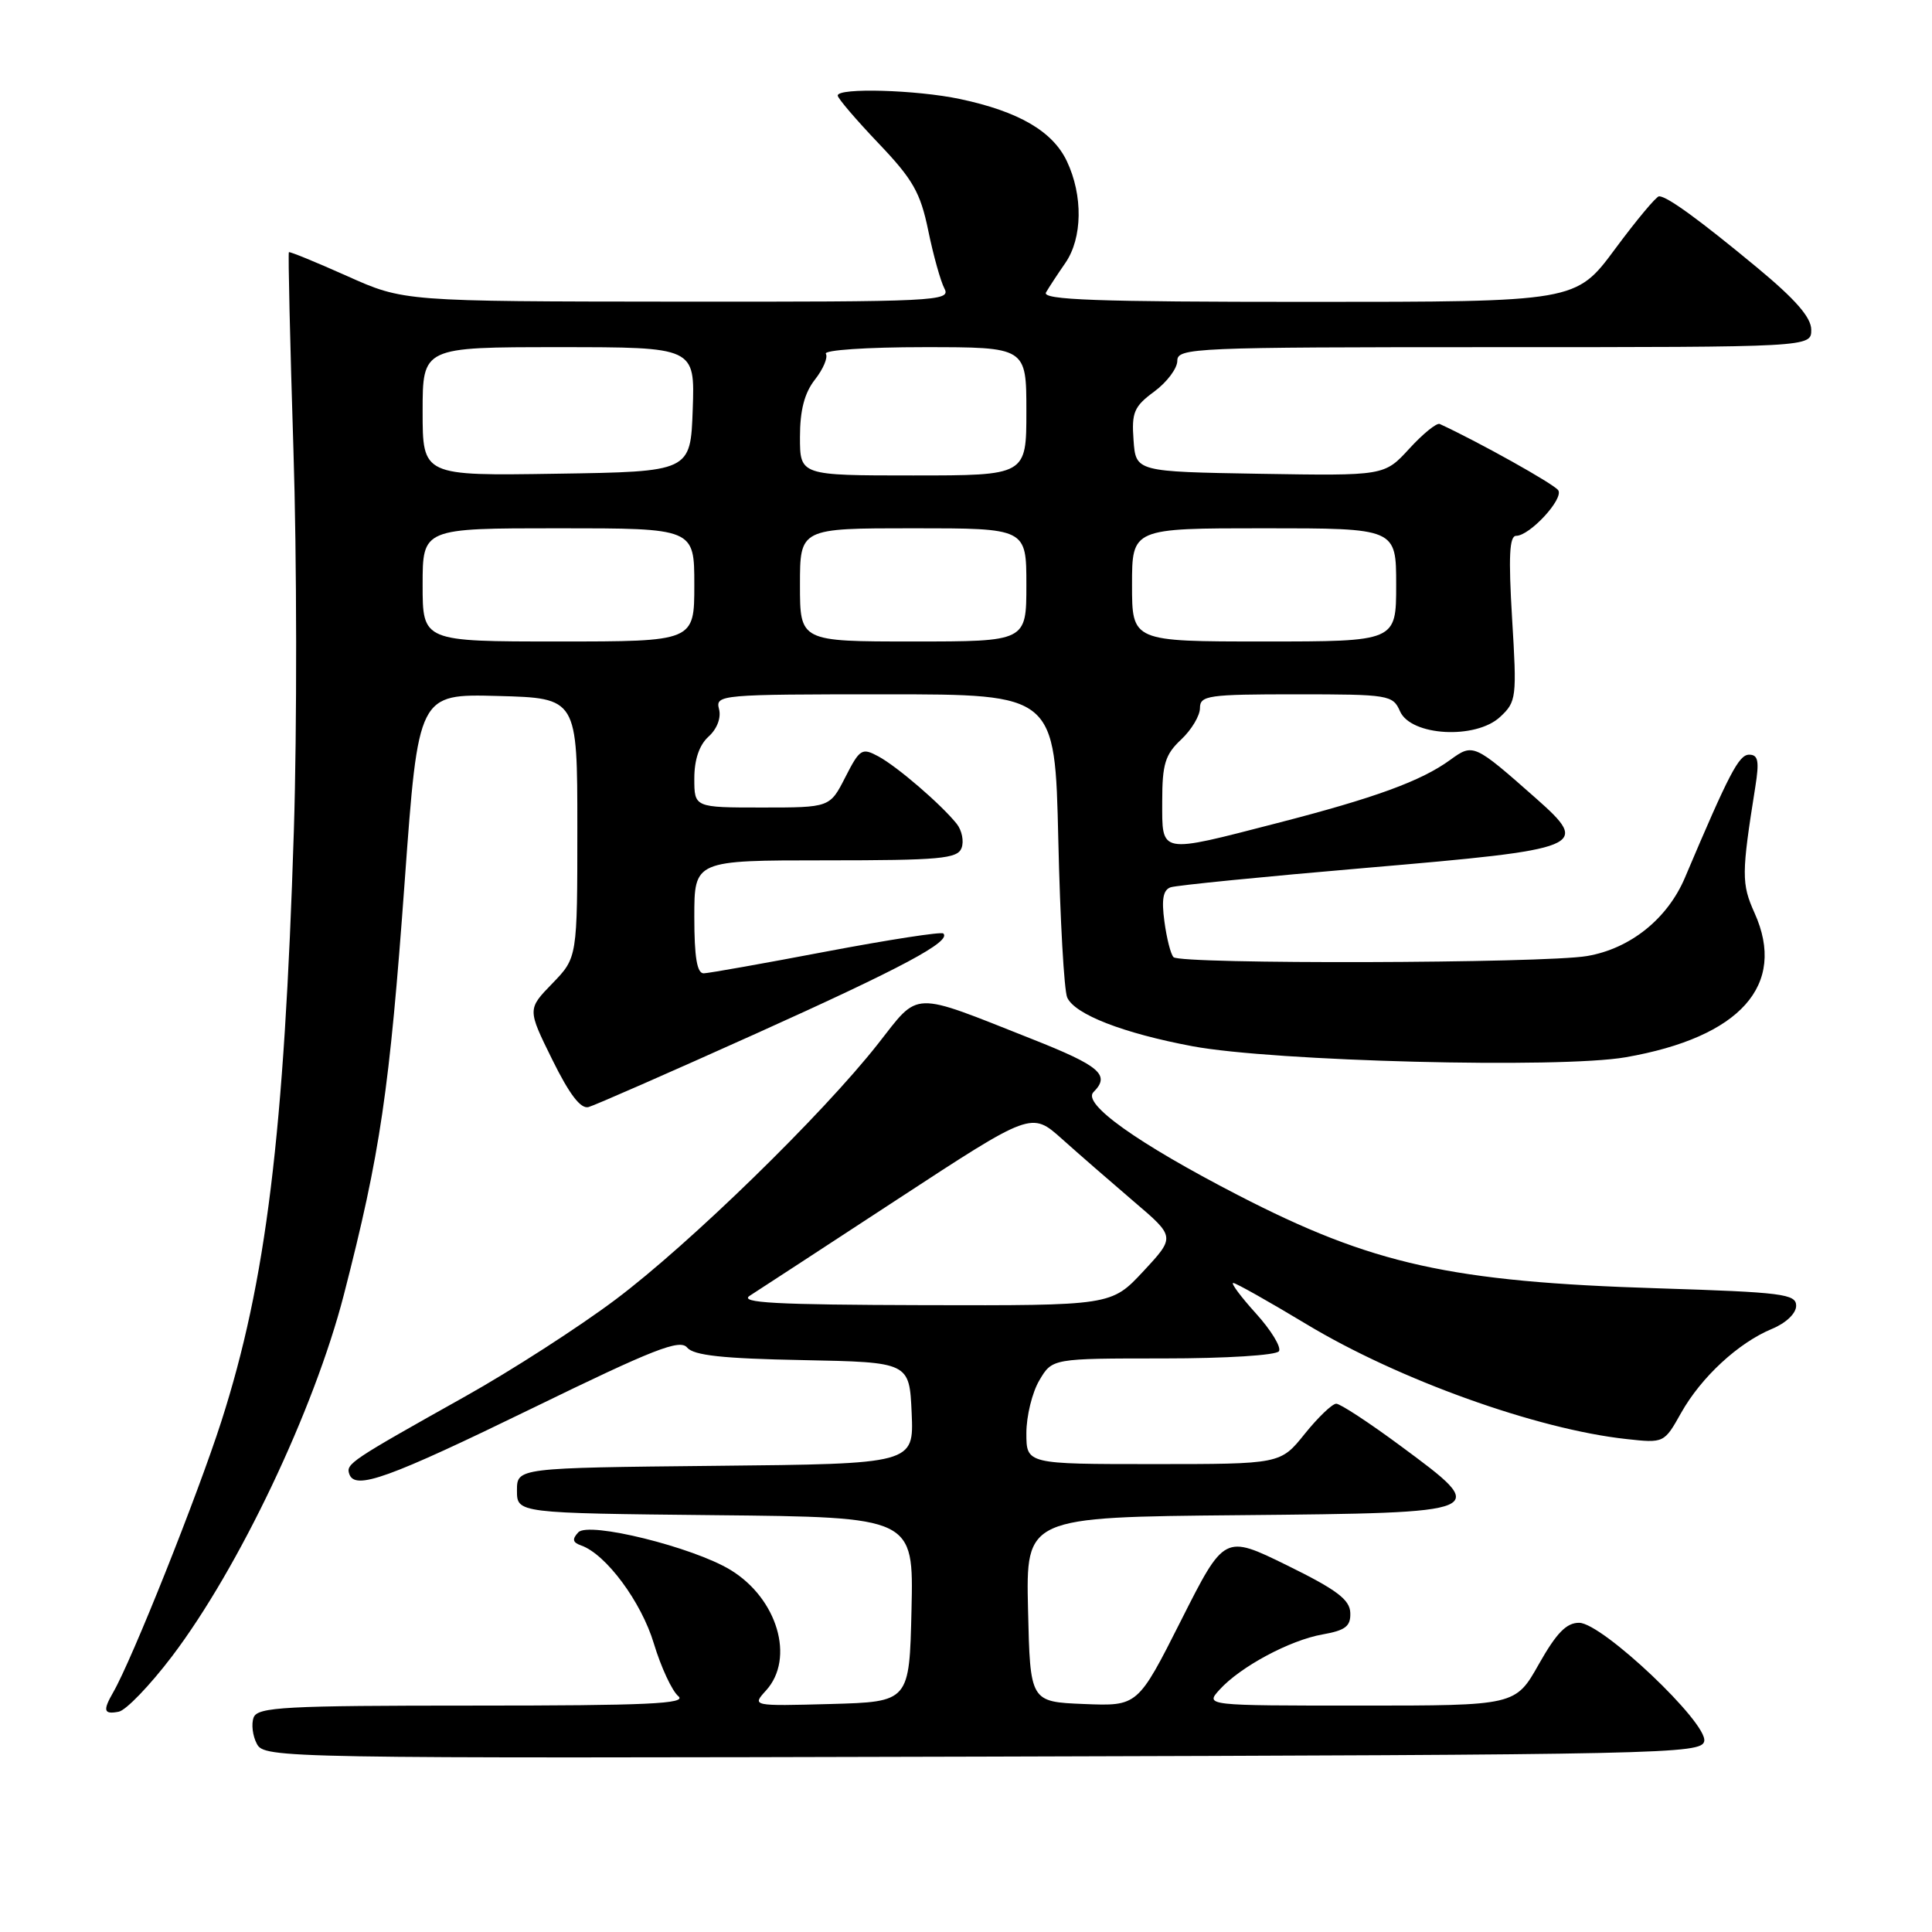 <?xml version="1.0" encoding="UTF-8" standalone="no"?>
<!DOCTYPE svg PUBLIC "-//W3C//DTD SVG 1.1//EN" "http://www.w3.org/Graphics/SVG/1.1/DTD/svg11.dtd" >
<svg xmlns="http://www.w3.org/2000/svg" xmlns:xlink="http://www.w3.org/1999/xlink" version="1.1" viewBox="0 0 256 256">
 <g >
 <path fill="currentColor"
d=" M 225.82 230.71 C 226.28 228.29 212.32 215.07 209.26 215.03 C 207.57 215.01 206.25 216.36 203.91 220.50 C 200.81 226.00 200.81 226.00 180.25 226.00 C 159.69 226.00 159.69 226.00 161.59 223.90 C 164.35 220.85 170.92 217.33 175.25 216.57 C 178.29 216.03 178.99 215.49 178.92 213.70 C 178.86 211.96 177.11 210.64 170.55 207.42 C 162.24 203.34 162.24 203.34 156.50 214.71 C 150.76 226.08 150.76 226.08 143.63 225.79 C 136.50 225.50 136.50 225.50 136.22 213.27 C 135.94 201.03 135.94 201.03 164.21 200.77 C 197.66 200.45 197.60 200.48 185.57 191.58 C 181.42 188.51 177.59 186.00 177.06 186.00 C 176.53 186.00 174.65 187.80 172.88 190.00 C 169.67 194.00 169.67 194.00 152.83 194.00 C 136.00 194.00 136.00 194.00 136.00 189.90 C 136.00 187.65 136.77 184.50 137.72 182.90 C 139.43 180.00 139.43 180.00 154.16 180.00 C 162.48 180.00 169.14 179.58 169.47 179.04 C 169.80 178.51 168.43 176.26 166.42 174.04 C 164.41 171.82 163.06 170.00 163.41 170.00 C 163.76 170.00 168.13 172.46 173.11 175.46 C 185.30 182.81 203.63 189.39 215.50 190.68 C 220.49 191.23 220.51 191.22 222.76 187.21 C 225.43 182.47 230.34 177.93 234.80 176.08 C 236.66 175.31 238.00 174.03 238.00 173.02 C 238.00 171.46 236.19 171.23 219.75 170.71 C 192.19 169.85 181.84 167.55 164.00 158.34 C 150.68 151.46 143.36 146.24 144.89 144.71 C 147.16 142.44 145.78 141.25 136.70 137.66 C 120.59 131.28 121.89 131.24 116.35 138.30 C 108.99 147.67 91.36 164.85 81.56 172.20 C 76.73 175.83 67.76 181.61 61.63 185.04 C 46.43 193.56 45.82 193.96 46.28 195.31 C 47.03 197.50 51.38 195.93 70.70 186.52 C 86.62 178.76 90.09 177.40 91.05 178.56 C 91.91 179.60 95.76 180.02 106.35 180.22 C 120.50 180.50 120.50 180.50 120.80 187.23 C 121.09 193.97 121.09 193.97 94.80 194.23 C 68.50 194.50 68.50 194.50 68.50 197.50 C 68.50 200.50 68.50 200.50 94.78 200.77 C 121.06 201.03 121.06 201.03 120.78 213.27 C 120.50 225.50 120.50 225.50 110.06 225.79 C 99.62 226.07 99.62 226.07 101.51 223.99 C 105.36 219.74 103.02 211.81 96.79 208.02 C 91.82 205.00 78.00 201.58 76.63 203.04 C 75.78 203.95 75.87 204.38 77.00 204.78 C 80.29 205.93 84.98 212.25 86.64 217.78 C 87.59 220.92 89.05 224.06 89.88 224.75 C 91.09 225.76 85.80 226.00 62.80 226.00 C 37.73 226.00 34.14 226.19 33.61 227.57 C 33.28 228.44 33.47 230.01 34.04 231.08 C 35.05 232.97 37.07 233.00 130.27 232.76 C 220.82 232.51 225.49 232.41 225.82 230.71 Z  M 22.78 219.49 C 31.65 207.80 41.63 186.81 45.56 171.57 C 50.40 152.78 51.61 144.53 53.63 116.72 C 55.43 91.94 55.43 91.94 65.96 92.22 C 76.50 92.50 76.50 92.50 76.50 109.70 C 76.50 126.89 76.50 126.89 73.19 130.31 C 69.88 133.72 69.88 133.72 73.18 140.41 C 75.46 145.03 76.95 146.98 77.99 146.69 C 78.82 146.46 88.78 142.09 100.13 136.98 C 119.58 128.22 126.11 124.73 124.99 123.69 C 124.72 123.44 117.75 124.52 109.50 126.08 C 101.25 127.65 93.94 128.95 93.25 128.97 C 92.36 128.99 92.00 126.85 92.00 121.50 C 92.00 114.00 92.00 114.00 109.39 114.00 C 124.53 114.00 126.87 113.79 127.41 112.37 C 127.75 111.48 127.46 110.03 126.77 109.16 C 124.69 106.57 118.91 101.59 116.40 100.23 C 114.21 99.05 113.93 99.22 112.01 102.98 C 109.96 107.00 109.96 107.00 100.98 107.00 C 92.00 107.00 92.00 107.00 92.00 103.15 C 92.00 100.65 92.66 98.71 93.89 97.60 C 95.02 96.58 95.58 95.10 95.27 93.94 C 94.78 92.06 95.48 92.00 117.28 92.00 C 139.79 92.00 139.79 92.00 140.23 111.25 C 140.47 121.84 141.00 131.25 141.41 132.17 C 142.40 134.41 148.84 136.91 158.00 138.63 C 168.74 140.64 206.70 141.61 215.42 140.09 C 230.61 137.44 236.79 130.52 232.49 120.98 C 230.74 117.09 230.75 115.81 232.59 104.25 C 233.13 100.84 232.97 100.00 231.77 100.00 C 230.41 100.00 229.13 102.45 223.26 116.30 C 220.95 121.75 216.01 125.71 210.29 126.68 C 204.57 127.66 156.46 127.79 155.50 126.83 C 155.13 126.47 154.59 124.34 154.29 122.10 C 153.89 119.16 154.12 117.91 155.12 117.57 C 155.88 117.31 167.53 116.15 181.00 115.00 C 210.08 112.51 210.79 112.22 203.52 105.78 C 195.31 98.53 195.20 98.48 192.16 100.69 C 188.32 103.49 182.18 105.73 169.25 109.06 C 153.48 113.13 154.00 113.23 154.00 106.17 C 154.00 101.25 154.39 99.98 156.50 98.00 C 157.88 96.71 159.00 94.83 159.00 93.83 C 159.00 92.15 160.07 92.00 171.76 92.00 C 184.04 92.00 184.56 92.09 185.51 94.25 C 186.95 97.53 195.54 98.01 198.78 94.99 C 200.94 92.98 201.00 92.44 200.36 81.95 C 199.87 73.75 200.00 71.00 200.90 71.00 C 202.69 71.00 207.20 66.13 206.48 64.97 C 206.00 64.18 195.86 58.52 190.77 56.18 C 190.37 56.00 188.55 57.47 186.74 59.45 C 183.44 63.05 183.44 63.05 166.97 62.78 C 150.50 62.50 150.50 62.50 150.20 58.32 C 149.93 54.65 150.26 53.86 152.95 51.88 C 154.63 50.64 156.00 48.81 156.00 47.81 C 156.00 46.09 158.12 46.00 198.00 46.00 C 240.00 46.00 240.00 46.00 240.00 43.70 C 240.00 42.06 237.92 39.68 232.82 35.45 C 225.20 29.14 220.92 26.02 219.84 26.01 C 219.48 26.00 216.85 29.15 214.00 33.00 C 208.81 40.00 208.81 40.00 173.35 40.00 C 145.26 40.00 138.03 39.74 138.60 38.75 C 139.00 38.06 140.15 36.31 141.16 34.85 C 143.44 31.56 143.52 25.90 141.36 21.35 C 139.48 17.39 134.98 14.77 127.20 13.12 C 121.43 11.90 111.00 11.60 111.00 12.66 C 111.00 13.02 113.43 15.86 116.39 18.97 C 120.97 23.77 121.96 25.51 123.00 30.56 C 123.67 33.83 124.64 37.29 125.15 38.25 C 126.02 39.90 124.03 40.00 89.79 39.97 C 53.50 39.94 53.50 39.94 46.00 36.58 C 41.88 34.74 38.40 33.31 38.28 33.42 C 38.16 33.52 38.43 45.28 38.88 59.55 C 39.34 73.82 39.36 96.53 38.94 110.00 C 37.67 150.32 35.27 169.85 29.32 188.37 C 26.15 198.22 17.49 219.93 15.00 224.24 C 13.60 226.67 13.74 227.20 15.73 226.81 C 16.69 226.63 19.86 223.33 22.78 219.49 Z  M 99.35 171.69 C 100.37 171.04 109.19 165.28 118.94 158.90 C 136.67 147.30 136.67 147.30 140.70 150.90 C 142.91 152.88 147.20 156.61 150.23 159.20 C 155.74 163.89 155.74 163.89 151.50 168.45 C 147.26 173.00 147.26 173.00 122.38 172.94 C 102.74 172.89 97.89 172.63 99.35 171.69 Z  M 56.00 77.50 C 56.00 70.00 56.00 70.00 74.00 70.00 C 92.00 70.00 92.00 70.00 92.00 77.50 C 92.00 85.00 92.00 85.00 74.00 85.00 C 56.00 85.00 56.00 85.00 56.00 77.50 Z  M 106.00 77.50 C 106.00 70.00 106.00 70.00 121.00 70.00 C 136.00 70.00 136.00 70.00 136.00 77.50 C 136.00 85.00 136.00 85.00 121.00 85.00 C 106.00 85.00 106.00 85.00 106.00 77.50 Z  M 150.00 77.50 C 150.00 70.00 150.00 70.00 167.50 70.00 C 185.00 70.00 185.00 70.00 185.00 77.50 C 185.00 85.00 185.00 85.00 167.50 85.00 C 150.00 85.00 150.00 85.00 150.00 77.50 Z  M 56.00 54.52 C 56.00 46.00 56.00 46.00 74.04 46.00 C 92.08 46.00 92.08 46.00 91.79 54.25 C 91.50 62.50 91.50 62.50 73.75 62.77 C 56.00 63.05 56.00 63.05 56.00 54.52 Z  M 106.00 57.91 C 106.00 54.34 106.60 52.06 107.99 50.29 C 109.08 48.90 109.73 47.37 109.43 46.88 C 109.12 46.39 114.86 46.00 122.44 46.00 C 136.00 46.00 136.00 46.00 136.00 54.50 C 136.00 63.00 136.00 63.00 121.00 63.00 C 106.00 63.00 106.00 63.00 106.00 57.91 Z "/>
</g>
</svg>